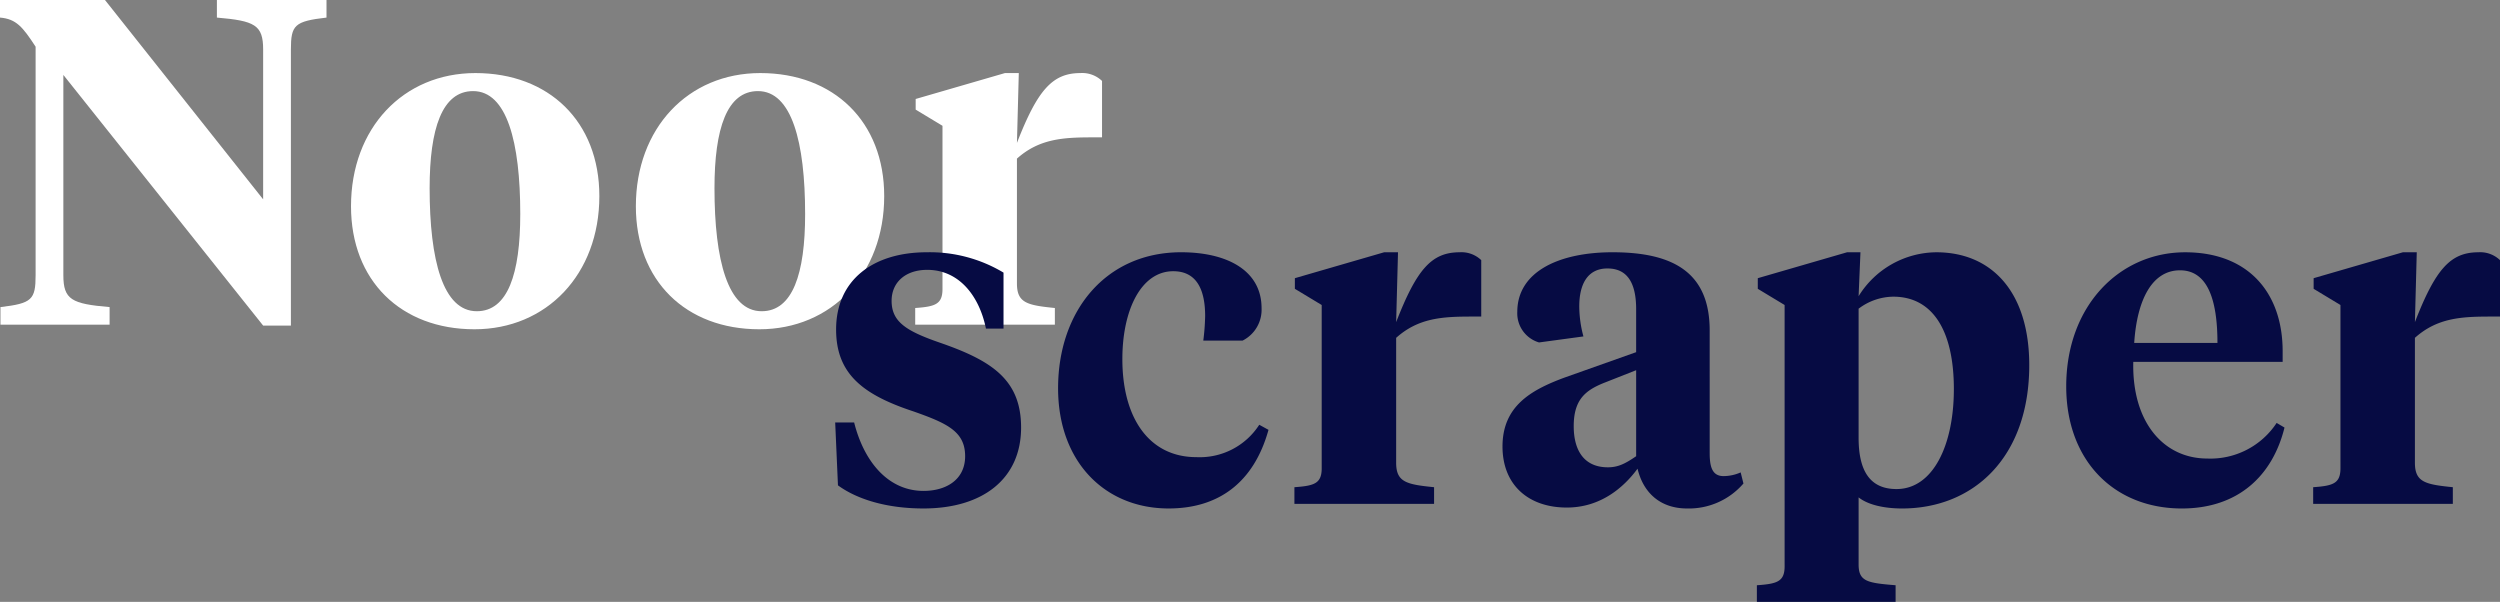 <svg xmlns="http://www.w3.org/2000/svg" width="432.478" height="104.121" viewBox="0 0 432.478 104.121"><rect x="0" y="0" width="432.478" height="104.121" fill="#808080" stroke="none"/><g transform="translate(-818.278 -963.738)"><g style="isolation:isolate"><g style="isolation:isolate"><path d="M863.8,972.3c0-4.239-1.44-4.96-8-5.52v-3.04h18.96v3.04c-5.52.64-6.159,1.281-6.159,5.52v47.762h-4.8L829.238,976.7v34.641c0,4.24,1.441,4.961,8,5.52v3.041H818.358v-3.041c5.44-.639,6.08-1.28,6.08-5.52V971.818c-2.24-3.44-3.36-4.8-6.16-5.04v-3.04h18.16L863.8,998.219Z" fill="#fff"/><path d="M879,999.419c0-13.52,9.04-23.041,21.521-23.041,12.72,0,21.44,8.4,21.44,21.281,0,13.521-9.121,23.04-21.6,23.04C887.639,1020.7,879,1012.3,879,999.419Zm29.28,1.36c0-12.48-2.32-21.281-8.16-21.281-5.36,0-7.52,6.481-7.52,16.8,0,12.48,2.32,21.28,8.16,21.28C906.12,1017.579,908.279,1011.1,908.279,1000.779Z" fill="#fff"/><path d="M928.277,999.419c0-13.52,9.04-23.041,21.521-23.041,12.72,0,21.44,8.4,21.44,21.281,0,13.521-9.12,23.04-21.6,23.04C936.917,1020.7,928.277,1012.3,928.277,999.419Zm29.281,1.36c0-12.48-2.32-21.281-8.161-21.281-5.359,0-7.52,6.481-7.52,16.8,0,12.48,2.32,21.28,8.161,21.28C955.4,1017.579,957.558,1011.1,957.558,1000.779Z" fill="#fff"/><path d="M994.2,1012.779c0,3.361,1.761,3.76,6.56,4.241v2.88H976.6v-2.88c3.44-.241,4.72-.641,4.72-3.281V985.5l-4.64-2.8v-1.839l15.44-4.481h2.4l-.321,12.081c3.52-9.04,6.08-12.081,10.961-12.081a4.952,4.952,0,0,1,3.76,1.36V987.5h-1.68c-5.04,0-9.2.239-13.041,3.68Z" fill="#fff"/></g></g><g style="isolation:isolate"><g style="isolation:isolate"><path d="M963.238,1047.7l-.48-10.88h3.28c1.68,6.72,5.84,11.84,12,11.84,4,0,7.2-2,7.2-6,0-4.24-3.04-5.679-8.961-7.759-8.72-2.881-13.36-6.481-13.36-14.162,0-8.559,6.4-13.36,15.681-13.36a24.744,24.744,0,0,1,13.28,3.521v9.68h-3.04c-1.12-5.52-4.56-10.16-10.16-10.16-3.761,0-6.16,2.159-6.16,5.359,0,3.6,2.48,5.2,8.24,7.2,9.04,3.12,14.16,6.4,14.16,14.72,0,8.88-6.64,14-16.88,14C971.639,1051.7,966.519,1050.1,963.238,1047.7Z" fill="#060b43"/><path d="M1025.237,1042.819a12.242,12.242,0,0,0,10.881-5.6l1.6.88c-2.56,9.2-8.72,13.6-17.28,13.6-10.96,0-19.12-8-19.12-20.8,0-13.441,8.32-23.522,21.28-23.522,7.921,0,13.921,3.12,13.921,9.681a5.98,5.98,0,0,1-3.281,5.6h-6.8a39.265,39.265,0,0,0,.32-4.24c0-4.4-1.36-7.761-5.52-7.761-5.52,0-8.8,6.641-8.8,15.2C1012.437,1036.179,1017.157,1042.819,1025.237,1042.819Z" fill="#060b43"/><path d="M1059.8,1043.779c0,3.361,1.76,3.76,6.56,4.241v2.88H1042.2v-2.88c3.44-.241,4.72-.641,4.72-3.281V1016.5l-4.641-2.8v-1.839l15.441-4.481h2.4l-.32,12.081c3.52-9.04,6.08-12.081,10.96-12.081a4.952,4.952,0,0,1,3.76,1.36v9.761h-1.68c-5.04,0-9.2.239-13.04,3.68Z" fill="#060b43"/><path d="M1114.038,1042.1c0,2.319.4,4,2.4,4a7.384,7.384,0,0,0,2.96-.641l.48,1.92a12.452,12.452,0,0,1-9.76,4.32c-4.48,0-7.52-2.559-8.56-6.88-2.48,3.361-6.48,6.72-12.241,6.72-6.64,0-11.12-3.92-11.12-10.559,0-6.961,4.88-9.761,10.72-11.921l12.4-4.4v-7.44c0-4.16-1.28-7.04-4.961-7.04-3.44,0-4.879,2.72-4.879,6.559a20.279,20.279,0,0,0,.72,5.2l-7.68,1.04a5.247,5.247,0,0,1-3.761-5.281c0-6.96,7.2-10.32,16.481-10.32,10.64,0,16.8,3.6,16.8,13.521Zm-12.72.559v-14.88l-5.68,2.24c-3.12,1.28-5.12,2.881-5.12,7.44,0,4.16,1.759,7.12,5.919,7.12C1098.278,1044.579,1099.558,1043.859,1101.318,1042.659Z" fill="#060b43"/><path d="M1127,1016.5l-4.64-2.8v-1.839l15.44-4.481h2.32l-.32,7.6a15.948,15.948,0,0,1,13.44-7.6c9.6,0,16.081,6.881,16.081,19.521,0,16-9.68,24.8-22,24.8-3.12,0-5.92-.639-7.52-1.92v11.6c0,2.96,1.52,3.2,6.4,3.6v2.879h-24v-2.879c3.52-.241,4.8-.64,4.8-3.281Zm29.28,14.56c0-10.16-3.679-16-10.48-16a10.092,10.092,0,0,0-6,2.08v22.32c0,5.681,1.92,8.88,6.56,8.88C1152.678,1048.339,1156.278,1040.739,1156.278,1031.059Z" fill="#060b43"/><path d="M1213.157,1024.5v1.84h-25.84c-.24,10.48,5.28,16.721,12.8,16.721a13.717,13.717,0,0,0,12-6.16l1.361.8c-2.081,8.4-8.081,14-17.761,14-11.68,0-20-8.24-20-21.12,0-14,9.28-23.2,20.56-23.2C1207.4,1007.378,1213.157,1014.578,1213.157,1024.5Zm-25.68-1.44h14.4c0-7.6-1.76-12.561-6.48-12.561C1190.517,1010.5,1187.957,1015.7,1187.477,1023.059Z" fill="#060b43"/><path d="M1236.036,1043.779c0,3.361,1.76,3.76,6.56,4.241v2.88h-24.16v-2.88c3.44-.241,4.72-.641,4.72-3.281V1016.5l-4.64-2.8v-1.839l15.44-4.481h2.4l-.32,12.081c3.52-9.04,6.08-12.081,10.961-12.081a4.95,4.95,0,0,1,3.759,1.36v9.761h-1.679c-5.04,0-9.2.239-13.041,3.68Z" fill="#060b43"/></g></g></g></svg>